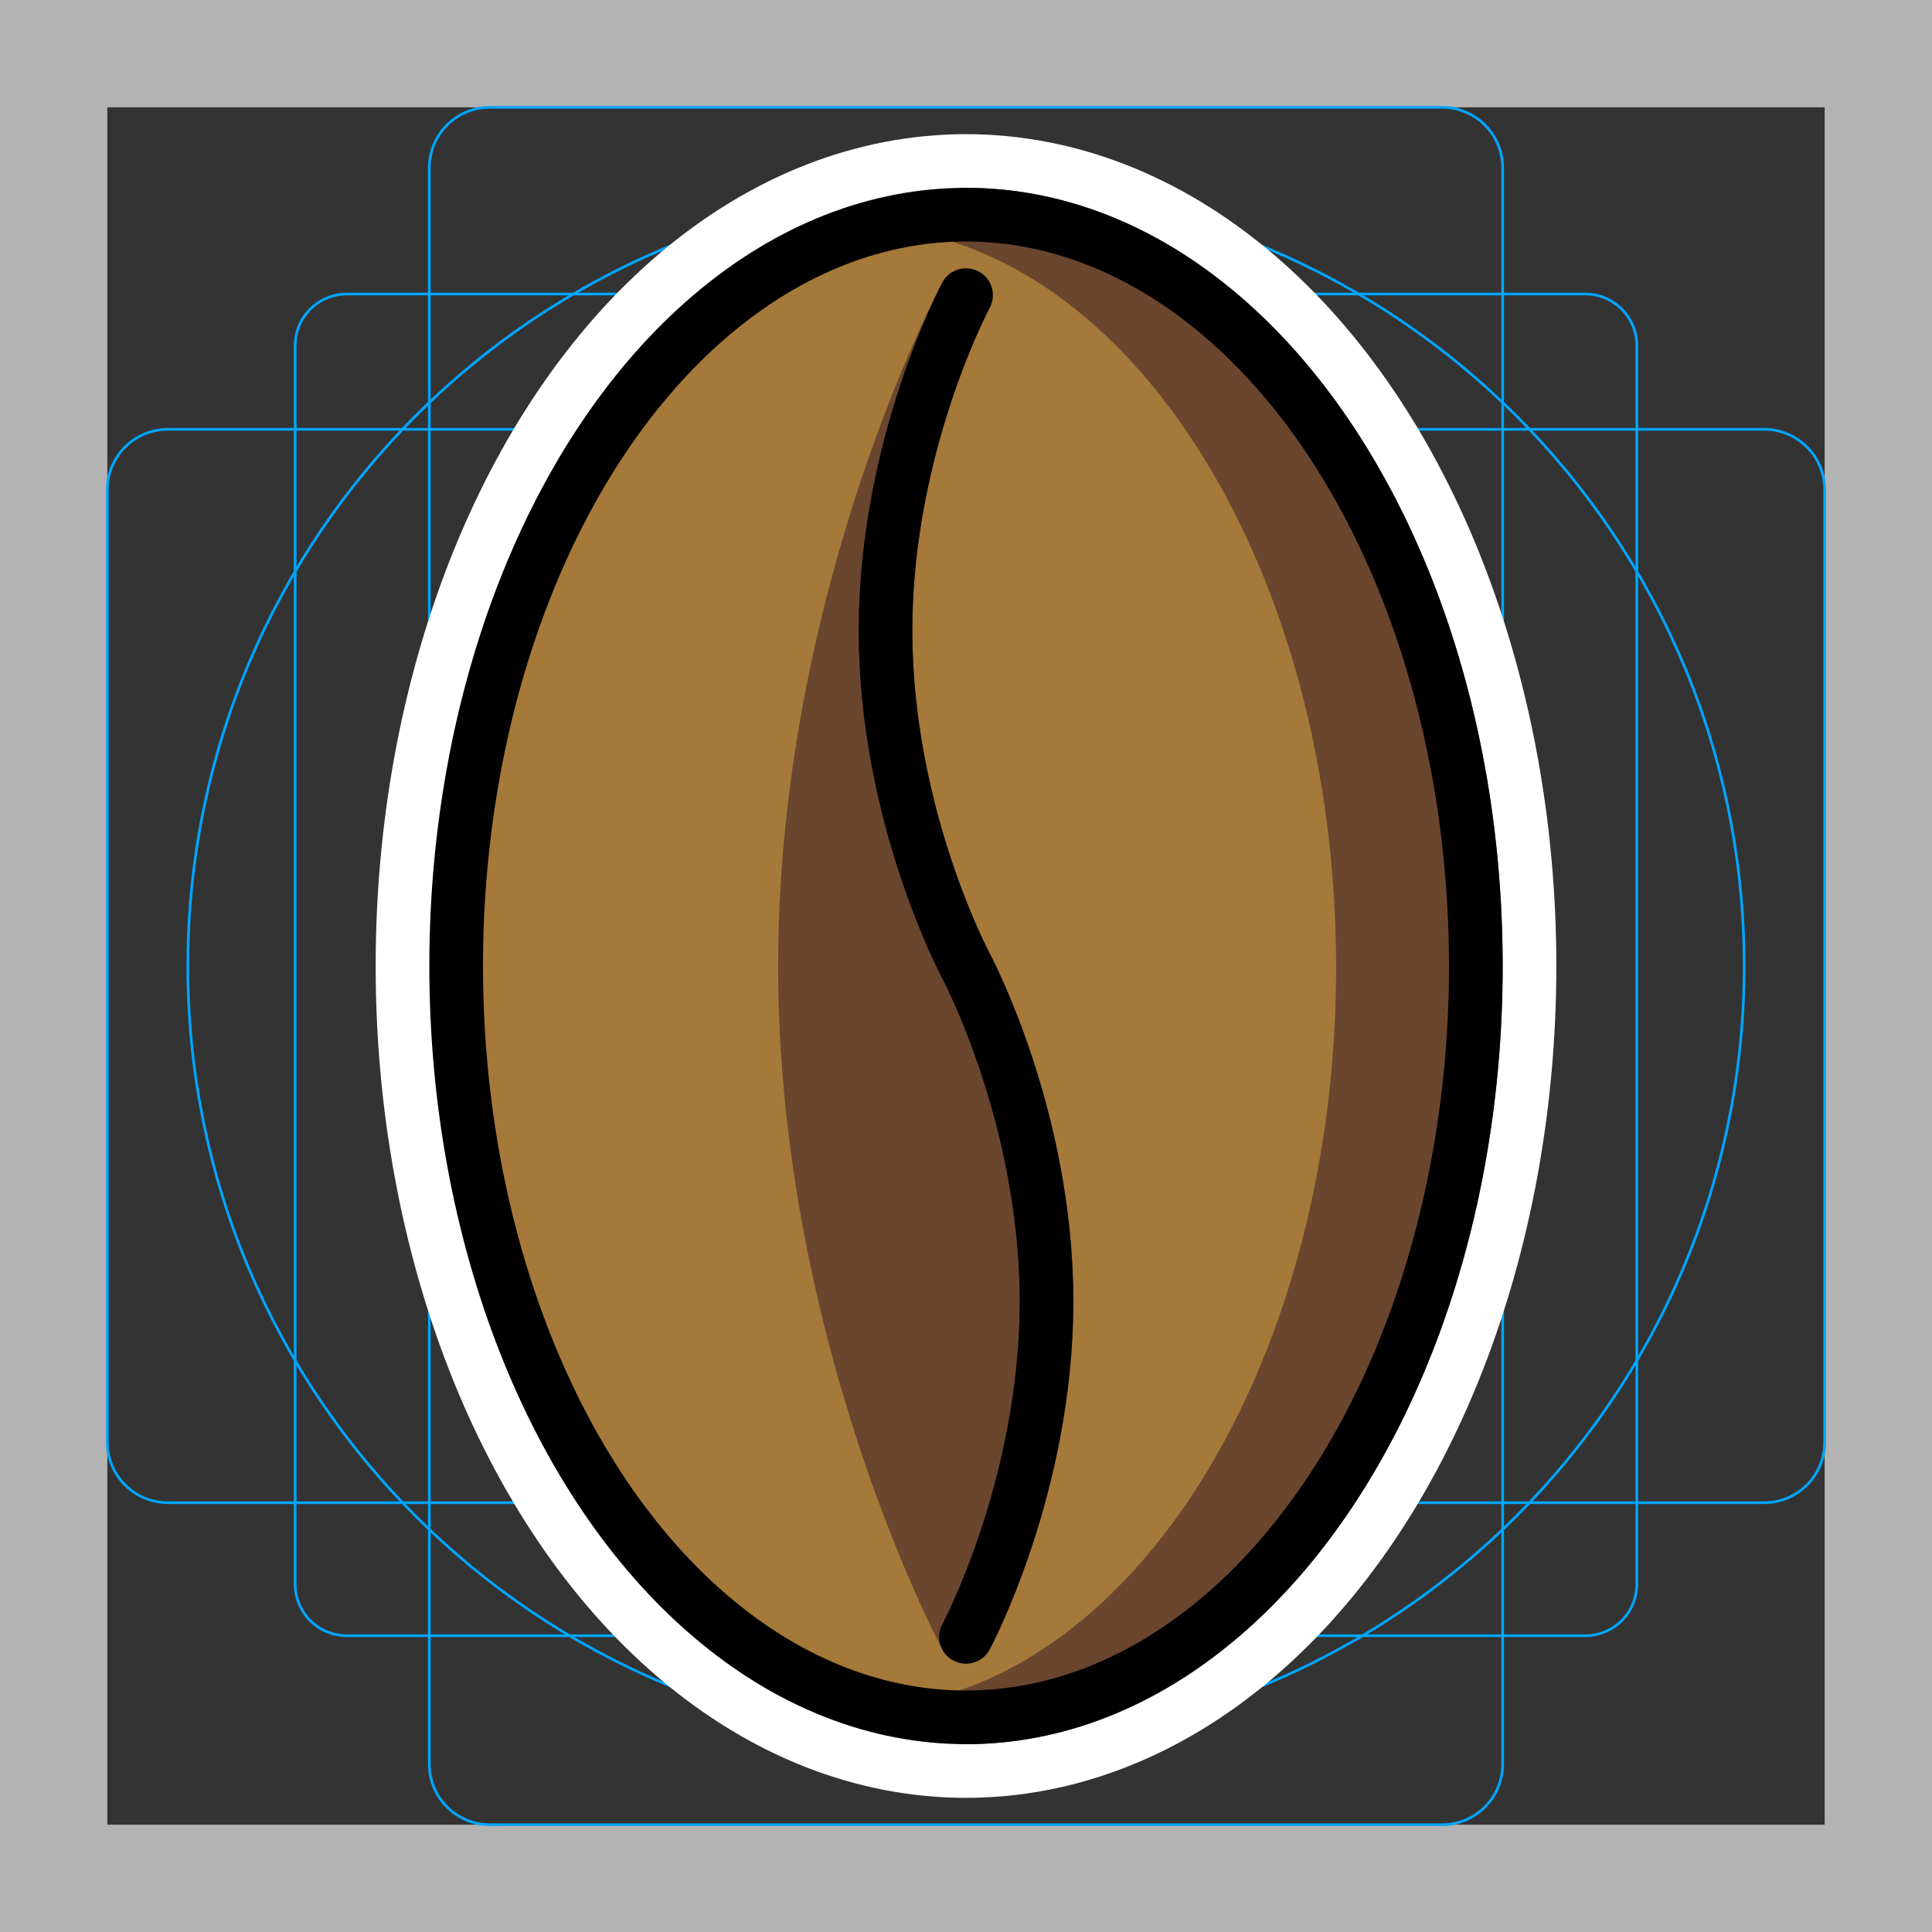 <svg viewBox="0 0 72 72" xmlns="http://www.w3.org/2000/svg"><rect x="0" y="0" width="72" height="72" fill="#333333" stroke="none"/><path fill="#B3B3B3" d="M68 4v64H4V4h64zm4-4H0v72h72V0z"/><path fill="none" stroke="#00A5FF" stroke-miterlimit="10" stroke-width=".1" d="M12.923 10.958h46.154A1.923 1.923 0 0161 12.881v46.154a1.923 1.923 0 01-1.923 1.923H12.923A1.923 1.923 0 0111 59.035V12.881a1.923 1.923 0 011.923-1.923v0z"/><path fill="none" stroke="#00A5FF" stroke-miterlimit="10" stroke-width=".1" d="M53.746 4H18.254A2.254 2.254 0 0016 6.254v59.492A2.254 2.254 0 0018.254 68h35.492A2.254 2.254 0 0056 65.746V6.254A2.254 2.254 0 0053.746 4z"/><path fill="none" stroke="#00A5FF" stroke-miterlimit="10" stroke-width=".1" d="M68 53.746V18.254A2.254 2.254 0 0065.746 16H6.254A2.254 2.254 0 004 18.254v35.492A2.254 2.254 0 006.254 56h59.492A2.254 2.254 0 0068 53.746z"/><path fill="none" stroke="#00A5FF" stroke-miterlimit="10" stroke-width=".1" d="M36 65c16.016 0 29-12.984 29-29S52.016 7 36 7 7 19.984 7 36s12.984 29 29 29z"/><g stroke-linecap="round" stroke-miterlimit="10" stroke-width="6" stroke="#fff" fill="none" stroke-linejoin="round"><ellipse cx="36" cy="36" rx="19" ry="28"/><path d="M36 36s-3-5.596-3-12.5S36 11 36 11m0 25s3 5.596 3 12.5S36 61 36 61"/></g><ellipse cx="36" cy="36" rx="19" ry="28" fill="#A57939"/><g fill="#6A462F"><path fill-rule="evenodd" d="M36 64c-.015 0-.019-.022-.004-.026 8.465-2.834 14.796-14.26 14.796-27.923 0-13.671-6.339-25.102-14.81-27.928C35.912 8.101 35.927 8 36 8c10.493 0 19 12.536 19 28s-8.507 28-19 28z" clip-rule="evenodd"/><path d="M35.996 63.974l.317.948-.317-.948zM49.792 36.05c0 6.683-1.55 12.79-4.105 17.55-2.56 4.769-6.088 8.112-10.009 9.424l.635 1.897c4.544-1.522 8.415-5.308 11.136-10.376 2.727-5.078 4.343-11.515 4.343-18.495h-2zM35.665 9.07c3.924 1.31 7.454 4.652 10.018 9.422 2.558 4.76 4.109 10.87 4.109 17.558h2c0-6.984-1.618-13.425-4.347-18.504-2.724-5.07-6.599-8.855-11.147-10.372l-.633 1.897zM36 9c4.817 0 9.292 2.877 12.608 7.762C51.919 21.643 54 28.442 54 36h2c0-7.905-2.173-15.107-5.737-20.36C46.7 10.391 41.677 7 36 7v2zm18 27c0 7.559-2.08 14.357-5.392 19.237C45.292 60.123 40.817 63 36 63v2c5.677 0 10.701-3.392 14.263-8.64C53.827 51.108 56 43.907 56 36h-2zM36.298 7.175A.938.938 0 0136 9V7a1.06 1.06 0 00-1.05.905c-.066.436.154.98.715 1.167l.633-1.897zm-.62 55.85C34.553 63.402 34.888 65 36 65v-2c1.08 0 1.409 1.555.313 1.922l-.635-1.897z"/></g><g fill="#6A462F"><path fill-rule="evenodd" d="M36 61s-6-11.193-6-25c0-13.76 5.96-24.924 6-25-.029.054-3 5.63-3 12.5 0 6.903 3 12.5 3 12.5s3 5.596 3 12.5c0 6.903-3 12.5-3 12.5z" clip-rule="evenodd"/><path d="M36 61l-.881.472a1 1 0 001.762 0L36 61zm0-50l.882.471a1 1 0 00-1.764-.943L36 11zm0 25l.881-.473L36 36zm-7 0c0 7.042 1.529 13.402 3.05 17.992a59.977 59.977 0 002.099 5.45 42.194 42.194 0 00.895 1.886l.054.104.014.028.005.008v.003h.001L36 61c.881-.473.882-.473.882-.472v-.001l-.003-.004-.011-.021-.046-.09a20.28 20.28 0 01-.183-.362 40.45 40.45 0 01-.663-1.421 58.017 58.017 0 01-2.027-5.266C32.471 48.904 31 42.764 31 36h-2zm6.118-25.472C35.054 10.648 29 21.988 29 36h2c0-13.51 5.864-24.495 5.882-24.528l-1.764-.944zM34 23.5c0-3.297.714-6.299 1.439-8.493.723-2.19 1.447-3.544 1.443-3.536l-1.764-.942c-.052.096-3.118 5.85-3.118 12.97h2zM36 36c.881-.473.882-.473.882-.472v-.001l-.005-.009a7.365 7.365 0 01-.109-.214c-.077-.156-.188-.39-.323-.693a28.498 28.498 0 01-.996-2.587C34.721 29.827 34 26.812 34 23.5h-2c0 3.59.779 6.825 1.55 9.153a30.48 30.48 0 001.068 2.77 21.624 21.624 0 00.46.97l.028.056c.004.006.006.012.009.015l.002.005.001.002L36 36zm0 0l-.882.472.005.01a7.365 7.365 0 01.109.214c.077.155.188.389.323.692.27.608.633 1.492.996 2.587C37.279 42.172 38 45.188 38 48.5h2c0-3.591-.779-6.826-1.55-9.154a30.492 30.492 0 00-1.068-2.77 21.624 21.624 0 00-.488-1.025l-.009-.016-.002-.005-.001-.002L36 36zm2 12.5c0 3.312-.721 6.327-1.45 8.524a28.498 28.498 0 01-.995 2.587 19.624 19.624 0 01-.432.907l-.004.009L36 61l.882.472v-.003c.002-.001.002-.003.003-.005.003-.003.005-.009.009-.015l.029-.056c.024-.048.06-.117.103-.205.087-.178.21-.435.356-.764a30.48 30.48 0 001.067-2.77C39.221 55.324 40 52.09 40 48.5h-2z"/></g><g fill="none" stroke="#000" stroke-width="2"><ellipse cx="36" cy="36" rx="19" ry="28"/><path stroke-linecap="round" stroke-linejoin="round" d="M36 36s-3-5.596-3-12.5S36 11 36 11m0 25s3 5.596 3 12.5S36 61 36 61"/></g></svg>